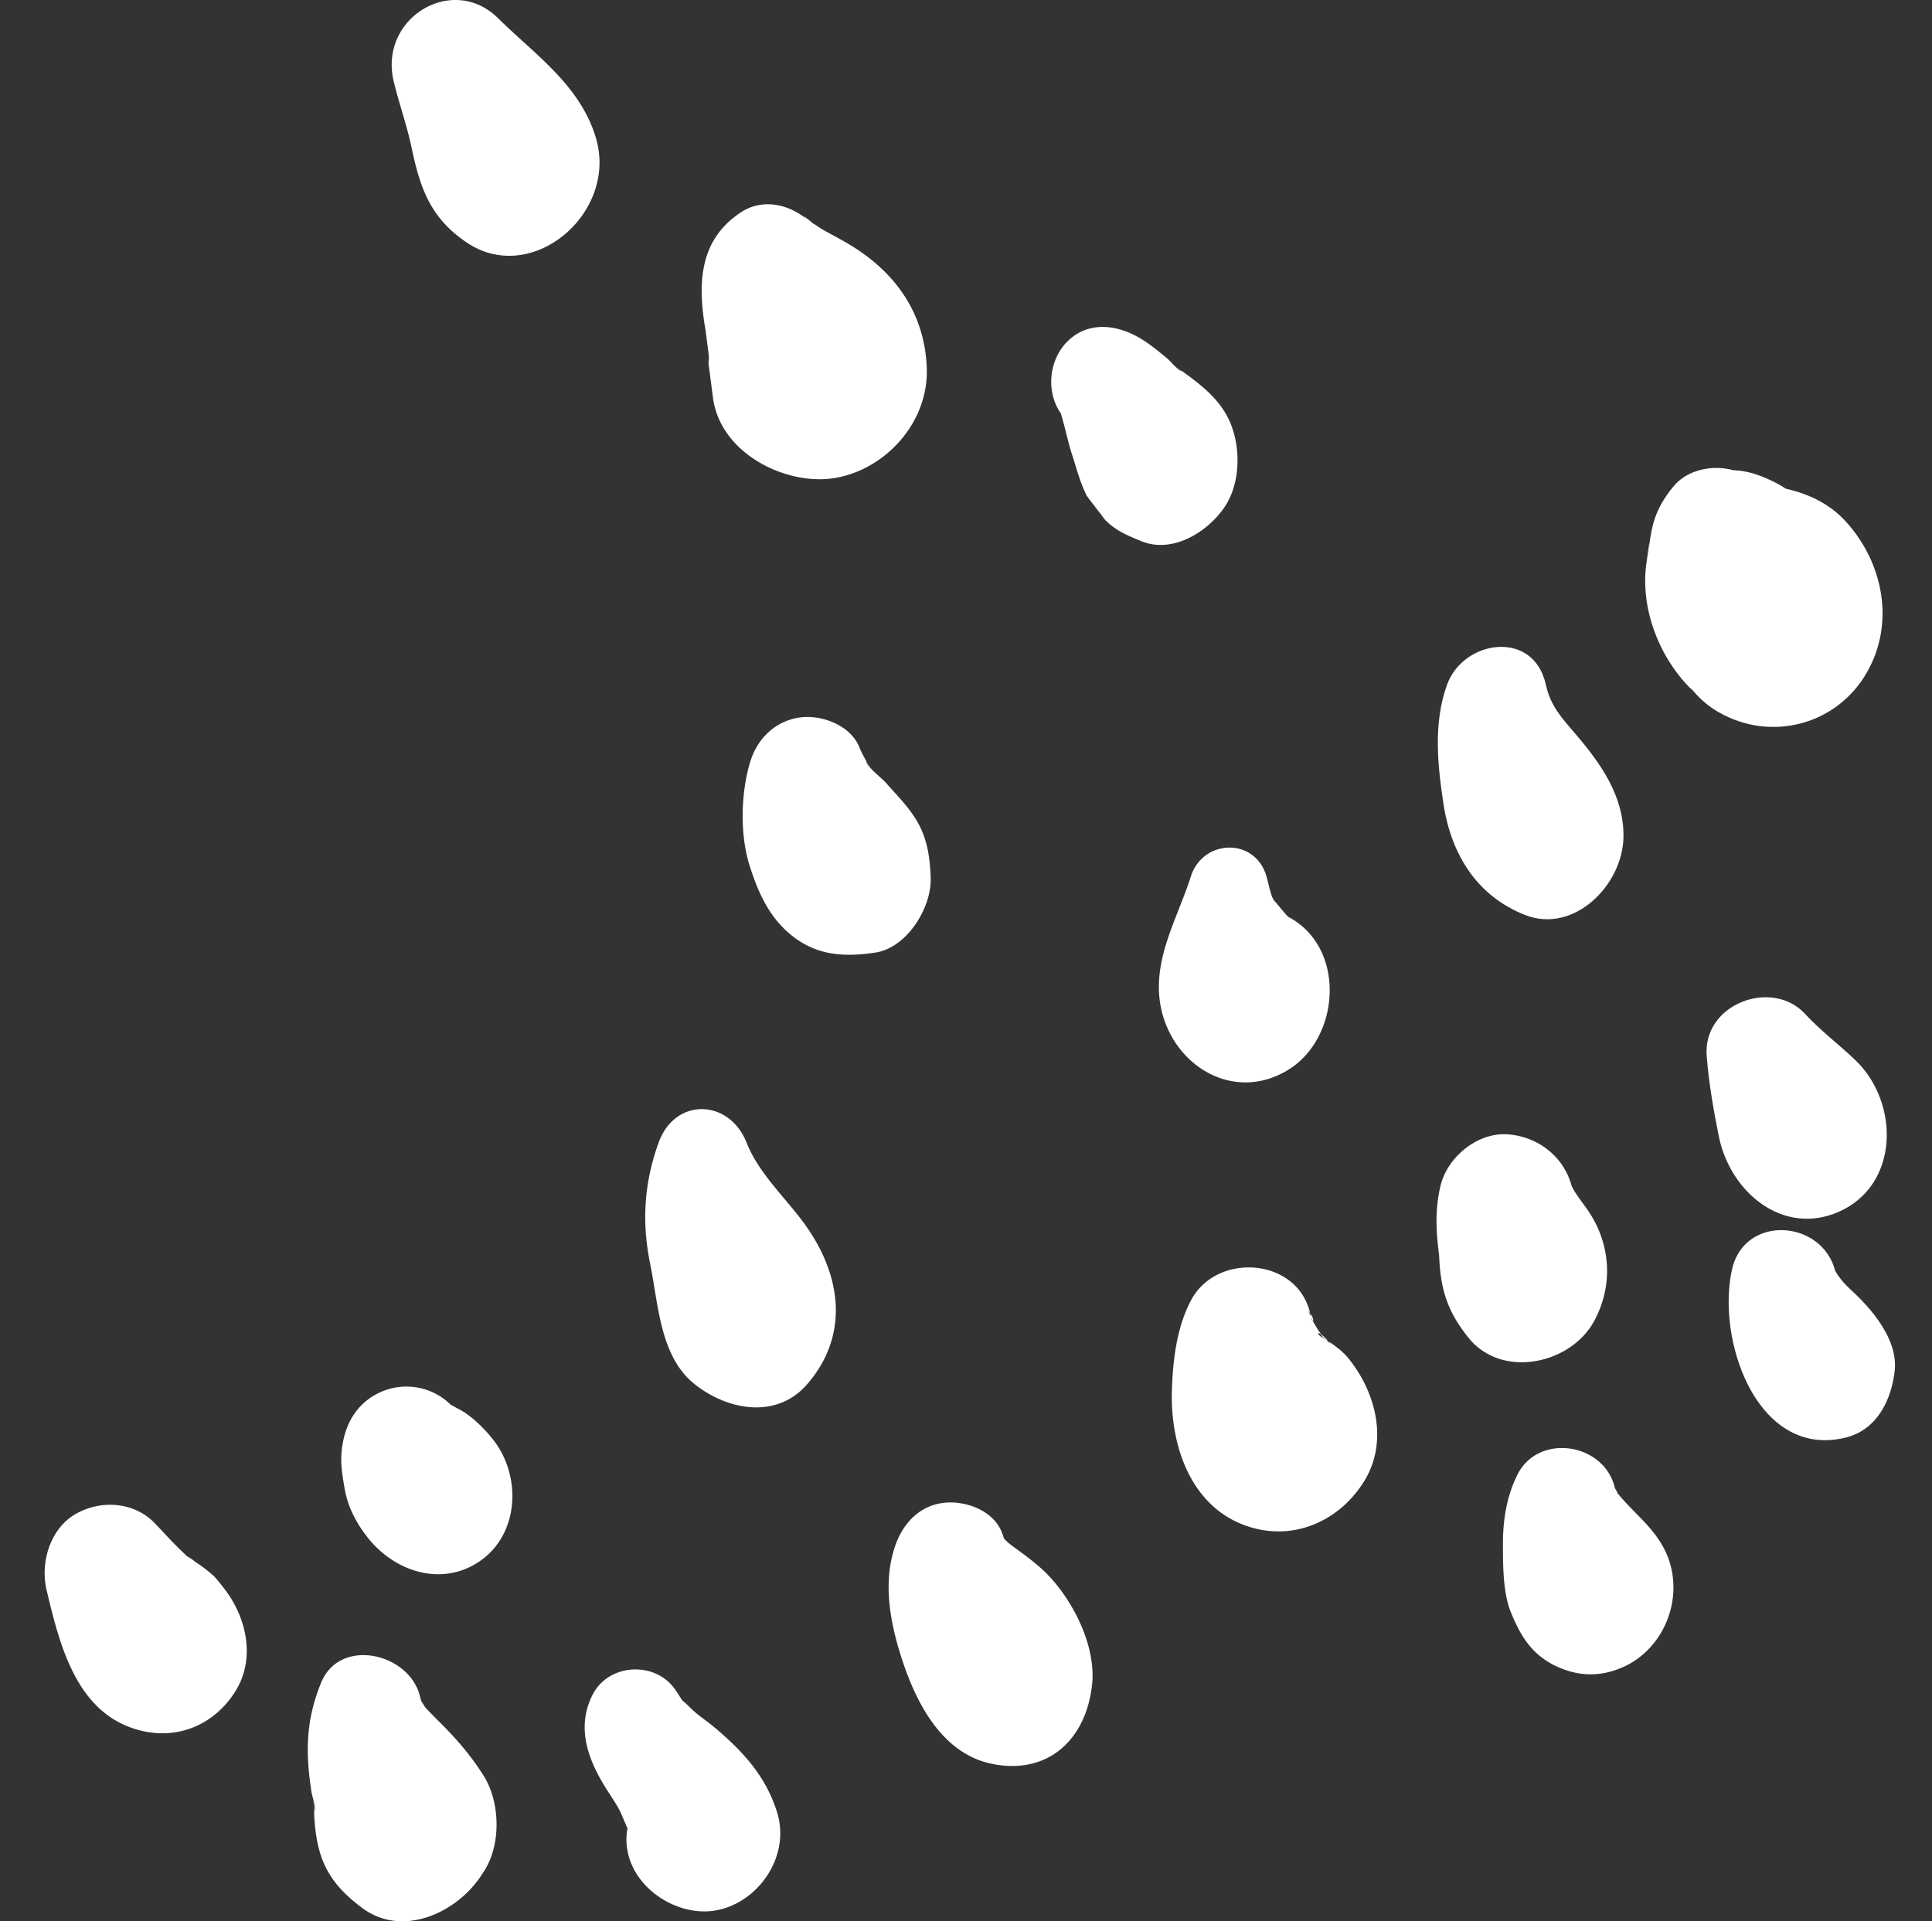 <svg width="184" height="183" fill="none" xmlns="http://www.w3.org/2000/svg">
    <rect width="100%" height="100%" fill="#333333" stroke="none"/>
    <path
            d="M166.374 45.364c-.351-.225-3.264-.554-1.759-.58 1.391-.024 2.453.27 3.666.8 1.231.54 2.408 1.224 3.315 2.297 1.134 1.103.167.559-2.901-1.635.208.057.42.1.636.127l-2.626-.366c3.4.392 6.689.978 9.181 3.77 3.453 3.87 4.61 9.546 1.919 14.26-2.884 5.055-9.169 6.619-14.07 3.827-1.994-1.135-2.85-2.497-4.189-4.31.551.739 1.102 1.48 1.655 2.22-3.075-2.958-4.981-7.645-4.421-11.975.053-.405.545-4.152.127-.431.099-.875.208-1.982.405-2.918.339-1.632 1.041-2.891 2.095-4.154 1.618-1.937 4.918-2.247 6.967-.932ZM147.224 65.217c.45 2.074 1.588 3.24 2.874 4.75 2.361 2.773 4.579 5.882 4.518 9.764-.074 4.586-4.742 9.252-9.384 7.415-4.511-1.783-7.013-5.684-7.757-10.566-.569-3.744-.98-7.73.339-11.363 1.565-4.305 8.259-5.287 9.41 0ZM171.898 96.559c1.488 1.614 3.211 2.895 4.786 4.398 4.248 4.047 4.24 11.924-1.581 14.472-5.288 2.316-10.341-1.861-11.41-7.215-.505-2.525-.951-5.06-1.151-7.635-.387-4.977 6.223-7.412 9.356-4.02Z"
            fill="#fff"/>
    <path
            d="M174.747 120.929c.31 1.088-.623-.893.05.142.096.144.729 1.223.269.504-.454-.715.281.318.407.456.317.353.653.69.999 1.01 1.915 1.779 4.309 4.65 3.971 7.552-.329 2.831-1.725 5.598-4.642 6.326-8.391 2.086-12.359-9.176-10.85-15.99 1.155-5.221 8.429-4.805 9.796 0ZM153.799 141.723c.21.9-.533-.691-.131-.172.131.167.318.487.395.687.248.634-.798-.892-.074-.079.241.271.47.552.716.82 1.261 1.379 2.639 2.536 3.601 4.201 2.444 4.228.498 9.756-3.777 11.626-2.036.891-4.053.891-6.089 0-2.442-1.069-3.586-2.848-4.574-5.311-.723-1.799-.73-4.449-.73-6.448 0-2.304.355-4.526 1.379-6.584 1.998-4.01 8.278-3.043 9.284 1.26ZM124.825 125.33c.191 1.011.573.343-.292-.505.181.178.299.625.417.845.172.321.357.636.549.945.169.273 1.221 1.707.263.469-.951-1.231.109.105.318.332.231.255.546.478.745.753-1.165-1.589-1.742-1.294-.855-.751.889.543 1.808 1.16 2.476 1.991 2.584 3.203 3.82 7.899 1.457 11.7-2.266 3.647-6.383 5.547-10.513 4.437-5.744-1.544-7.939-7.5-7.782-13.067.082-2.894.464-6.116 1.856-8.689 2.49-4.593 10.32-3.996 11.361 1.54ZM149.686 112.974c.361 1.354-.565-.868-.167-.266.188.282.33.602.516.887.379.586.813 1.133 1.206 1.708 2.163 3.173 2.434 7.115.578 10.53-2.239 4.124-8.797 5.518-11.951 1.597-1.613-2.002-2.452-3.852-2.716-6.476-.042-.42-.067-.832-.089-1.254-.068-1.333.228 1.63.095.642-.347-2.597-.578-4.774.026-7.368.641-2.752 3.491-5.065 6.25-4.938 2.863.135 5.467 1.995 6.252 4.938ZM120.624 83.5c.19.665.319 1.4.575 2.035l.336.532c-.203-.31-.164-.287.12.065.282.33.554.673.844.995.21.24.429.47.657.69-1.007-.716-1.173-.885-.498-.505 5.586 2.893 5.021 11.56 0 14.606-5.596 3.397-11.892-1.027-12.27-7.302-.236-3.954 1.881-7.507 3.019-11.117 1.135-3.604 6.148-3.772 7.217 0ZM107.738 31.777c1.303.593 2.369 1.487 3.476 2.41.309.26.992 1.117 1.364 1.18l-.683-.53c.217.165.437.327.66.486 1.543 1.135 3.048 2.243 4.089 3.92 1.572 2.53 1.643 6.464.07 8.915-1.59 2.476-5.034 4.623-8.02 3.385-1.313-.544-2.434-.98-3.477-2.061-1.257-1.713-1.538-2.083-.843-1.114.705.983.414.597-.876-1.154-.609-1.2-.956-2.552-1.372-3.835-.261-.805-.461-1.618-.665-2.44a37.188 37.188 0 0 0-.406-1.478c-.325-1.104.352.609-.267-.476-1.146-2.01-.792-4.737.794-6.384 1.719-1.78 4.061-1.778 6.156-.823ZM77.065 21.076c-1.504-1.363.772.539 1.075.779-1.413-1.118-.098-.158.237.028.823.456 1.65.89 2.46 1.371 4.296 2.557 7.208 6.427 7.426 11.747.217 5.344-4.114 9.883-8.99 10.563-4.536.63-10.687-2.401-11.375-7.704-.141-1.095-.284-2.191-.427-3.286.038-.228.049-.459.033-.687-.028-.815.041-.317.21 1.494-.094-.61-.177-1.22-.247-1.834-.111-.848-.23-1.7-.317-2.551-.133-1.326.361 2.305.039.428-.755-4.404-.634-8.573 3.396-11.215 2.108-1.38 4.724-.726 6.48.867ZM81.834 71.151c.16.388.334.751.545 1.114.12.205.249.404.383.599.281.41.178.275-.305-.407.122.6 1.527 1.658 1.909 2.095.988 1.13 2.026 2.145 2.839 3.444 1.086 1.74 1.355 3.566 1.431 5.578.108 2.91-2.278 6.697-5.251 7.153-3.248.498-6.06.25-8.6-2.166-1.748-1.662-2.692-3.866-3.41-6.164-.918-2.95-.823-6.89.076-9.84.69-2.26 2.437-3.901 4.723-4.219 2.018-.283 4.779.688 5.66 2.813ZM71.104 108.834c1.14 2.887 3.605 5.149 5.409 7.59 3.537 4.784 4.506 10.568.412 15.363-2.978 3.486-7.734 2.507-10.83 0-3.249-2.633-3.386-7.55-4.175-11.411-.816-3.994-.577-7.723.806-11.542 1.577-4.355 6.735-4.159 8.378 0ZM95.386 145.89c.601 1.476-.304-.038.262.676.267.34 1.193 1.003.413.419 1.266.945 2.583 1.831 3.696 2.977 2.482 2.552 4.674 6.886 4.242 10.582-.616 5.249-4.257 8.495-9.457 7.472-4.884-.96-7.377-5.941-8.771-10.383-1.034-3.29-1.68-7.015-.523-10.37.748-2.177 2.309-3.837 4.61-4.121 1.97-.243 4.67.647 5.528 2.748ZM63.893 160.418c.512.541.828 1.222 1.28 1.788-.48-.6.767.646.738.622.975.876 1.367 1.018 2.65 2.139 2.438 2.127 4.423 4.389 5.434 7.604 1.37 4.349-1.934 8.851-6.054 9.426-3.943.548-8.699-2.807-8.25-7.42.135-1.381.576.728-.024-.535.803 1.688-1.186-2.829-.687-1.728.386.854.088.187-.176-.258-.313-.528-.652-1.037-.984-1.555-1.773-2.774-2.999-5.907-1.38-9.086 1.428-2.803 5.386-3.188 7.453-.997ZM39.99 161.543c.065.265.255.87.011.294.023.055.877 1.332.43.761-.433-.553.33.316.416.399.336.333.663.676 1 1.009 1.587 1.573 3.029 3.228 4.23 5.154 1.578 2.537 1.659 6.574 0 9.102-.084.126-.168.252-.25.379-2.334 3.556-7.504 5.95-11.337 3.083-3.316-2.476-4.352-4.773-4.569-8.873.006-.28-.001-.56-.026-.842-.087-.885-.064-.732.069.466.128-.408-.232-1.361-.294-1.762-.589-3.791-.553-6.87.914-10.445 1.79-4.364 8.38-2.826 9.406 1.275ZM14.822 145.162c.94 1 1.862 2.015 2.87 2.94.52.479 1.695 1.117-.31-.181.28.181.537.403.82.585.77.492 1.543 1.023 2.216 1.659.545.61 1.04 1.262 1.488 1.956-.978-1.291-1.217-1.629-.718-1.014 2.224 2.698 3.237 6.752 1.24 9.965-1.966 3.162-5.4 4.632-8.953 3.779-6.104-1.463-7.75-7.951-9.04-13.417-.634-2.68.392-5.93 2.856-7.281 2.428-1.329 5.55-1.101 7.531 1.009ZM43.018 133.889c.18.185.36.351.559.516l-1.315-1.053c.493.376 1.022.636 1.561.928 1.312.705 2.986 2.428 3.759 3.741 2.134 3.627 1.488 8.585-2.155 10.854-3.564 2.221-7.867.753-10.356-2.363-1.127-1.412-1.936-2.932-2.247-4.722-.192-1.101-.394-2.266-.302-3.392.206-2.596 1.377-4.778 3.779-5.828a6.01 6.01 0 0 1 6.717 1.319ZM47.435 1.734c3.509 3.464 7.916 6.45 9.353 11.53 2.003 7.078-6.147 14.014-12.337 9.836-3.423-2.31-4.431-5.117-5.242-8.993-.451-2.156-1.204-4.23-1.716-6.37-1.433-6.01 5.61-10.285 9.942-6.003Z"
            fill="#fff"/>
</svg>